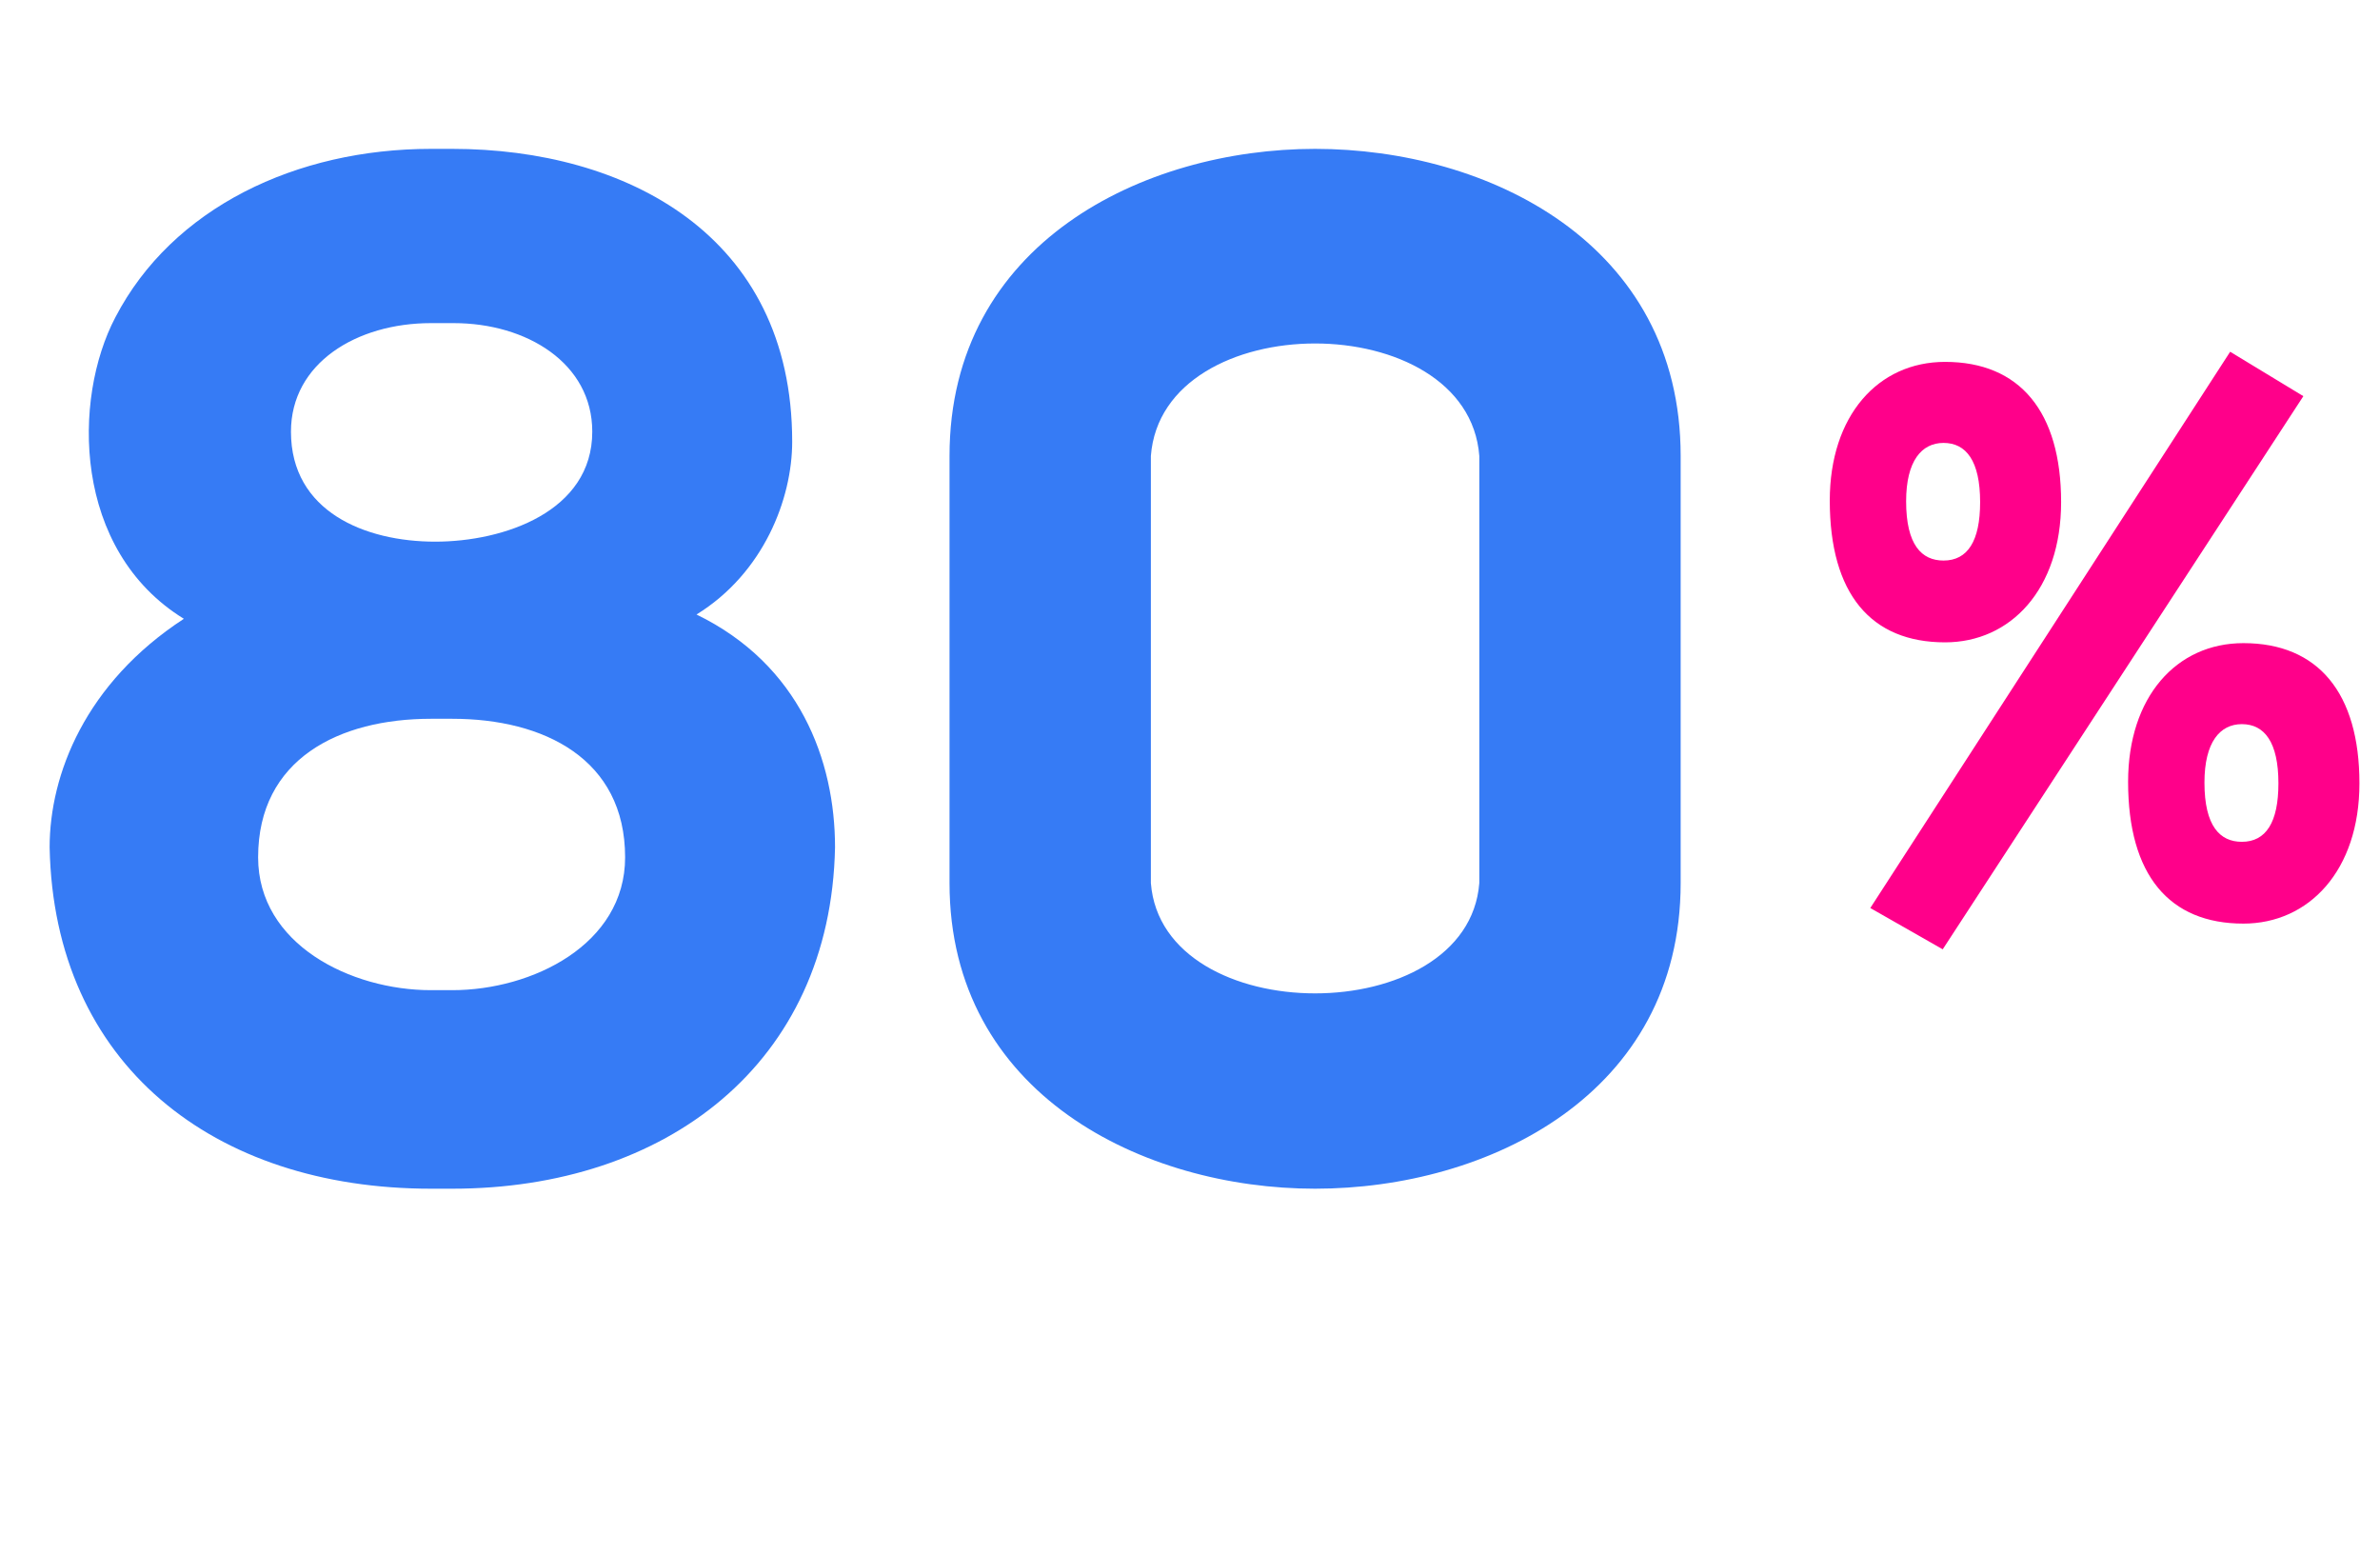 <svg width="75" height="49" viewBox="0 0 75 49" fill="none" xmlns="http://www.w3.org/2000/svg">
<path d="M14.254 37.45C20.959 37.45 26.179 33.535 26.314 26.695C26.314 23.95 25.189 20.935 21.949 19.36C24.064 18.055 24.964 15.715 24.964 13.915C24.964 7.39 19.699 4.69 14.254 4.69H13.579C9.349 4.69 5.434 6.535 3.634 10C2.284 12.565 2.284 17.335 5.794 19.495C2.689 21.52 1.564 24.4 1.564 26.695C1.699 33.535 6.739 37.45 13.579 37.45H14.254ZM14.299 10.18C16.594 10.18 18.664 11.44 18.664 13.6C18.664 16.12 15.874 17.065 13.714 17.065C11.509 17.065 9.169 16.12 9.169 13.6C9.169 11.44 11.239 10.18 13.579 10.18H14.299ZM13.579 31.195C11.059 31.195 8.134 29.755 8.134 27.01C8.134 23.905 10.699 22.645 13.579 22.645H14.254C17.134 22.645 19.699 23.905 19.699 27.01C19.699 29.755 16.774 31.195 14.254 31.195H13.579ZM41.442 37.45C46.887 37.45 52.962 34.48 52.962 27.82V14.365C52.962 7.66 46.887 4.69 41.442 4.69C36.042 4.69 29.922 7.66 29.922 14.365V27.82C29.922 34.48 36.042 37.45 41.442 37.45ZM36.267 14.365C36.627 9.64 46.257 9.64 46.617 14.365V27.82C46.257 32.455 36.627 32.455 36.267 27.82V14.365Z" fill="#367BF5"/>
<path d="M58.938 28.607L61.22 29.908L72.585 12.481L70.278 11.082L58.938 28.607ZM64.951 15.819C64.951 12.972 63.65 11.401 61.294 11.401C59.183 11.401 57.661 13.095 57.661 15.77C57.661 18.715 58.962 20.237 61.294 20.237C63.356 20.237 64.951 18.568 64.951 15.819ZM62.399 15.819C62.399 17.046 62.006 17.66 61.245 17.66C60.558 17.66 60.067 17.169 60.067 15.794C60.067 14.518 60.558 13.954 61.245 13.954C61.957 13.954 62.399 14.518 62.399 15.819ZM74.352 24.68C74.352 21.833 73.051 20.262 70.695 20.262C68.584 20.262 67.062 21.956 67.062 24.631C67.062 27.576 68.363 29.098 70.695 29.098C72.757 29.098 74.352 27.429 74.352 24.68ZM71.799 24.68C71.799 25.907 71.407 26.521 70.646 26.521C69.959 26.521 69.468 26.03 69.468 24.655C69.468 23.379 69.959 22.814 70.646 22.814C71.358 22.814 71.799 23.379 71.799 24.68Z" fill="#FF008A"/>
</svg>
